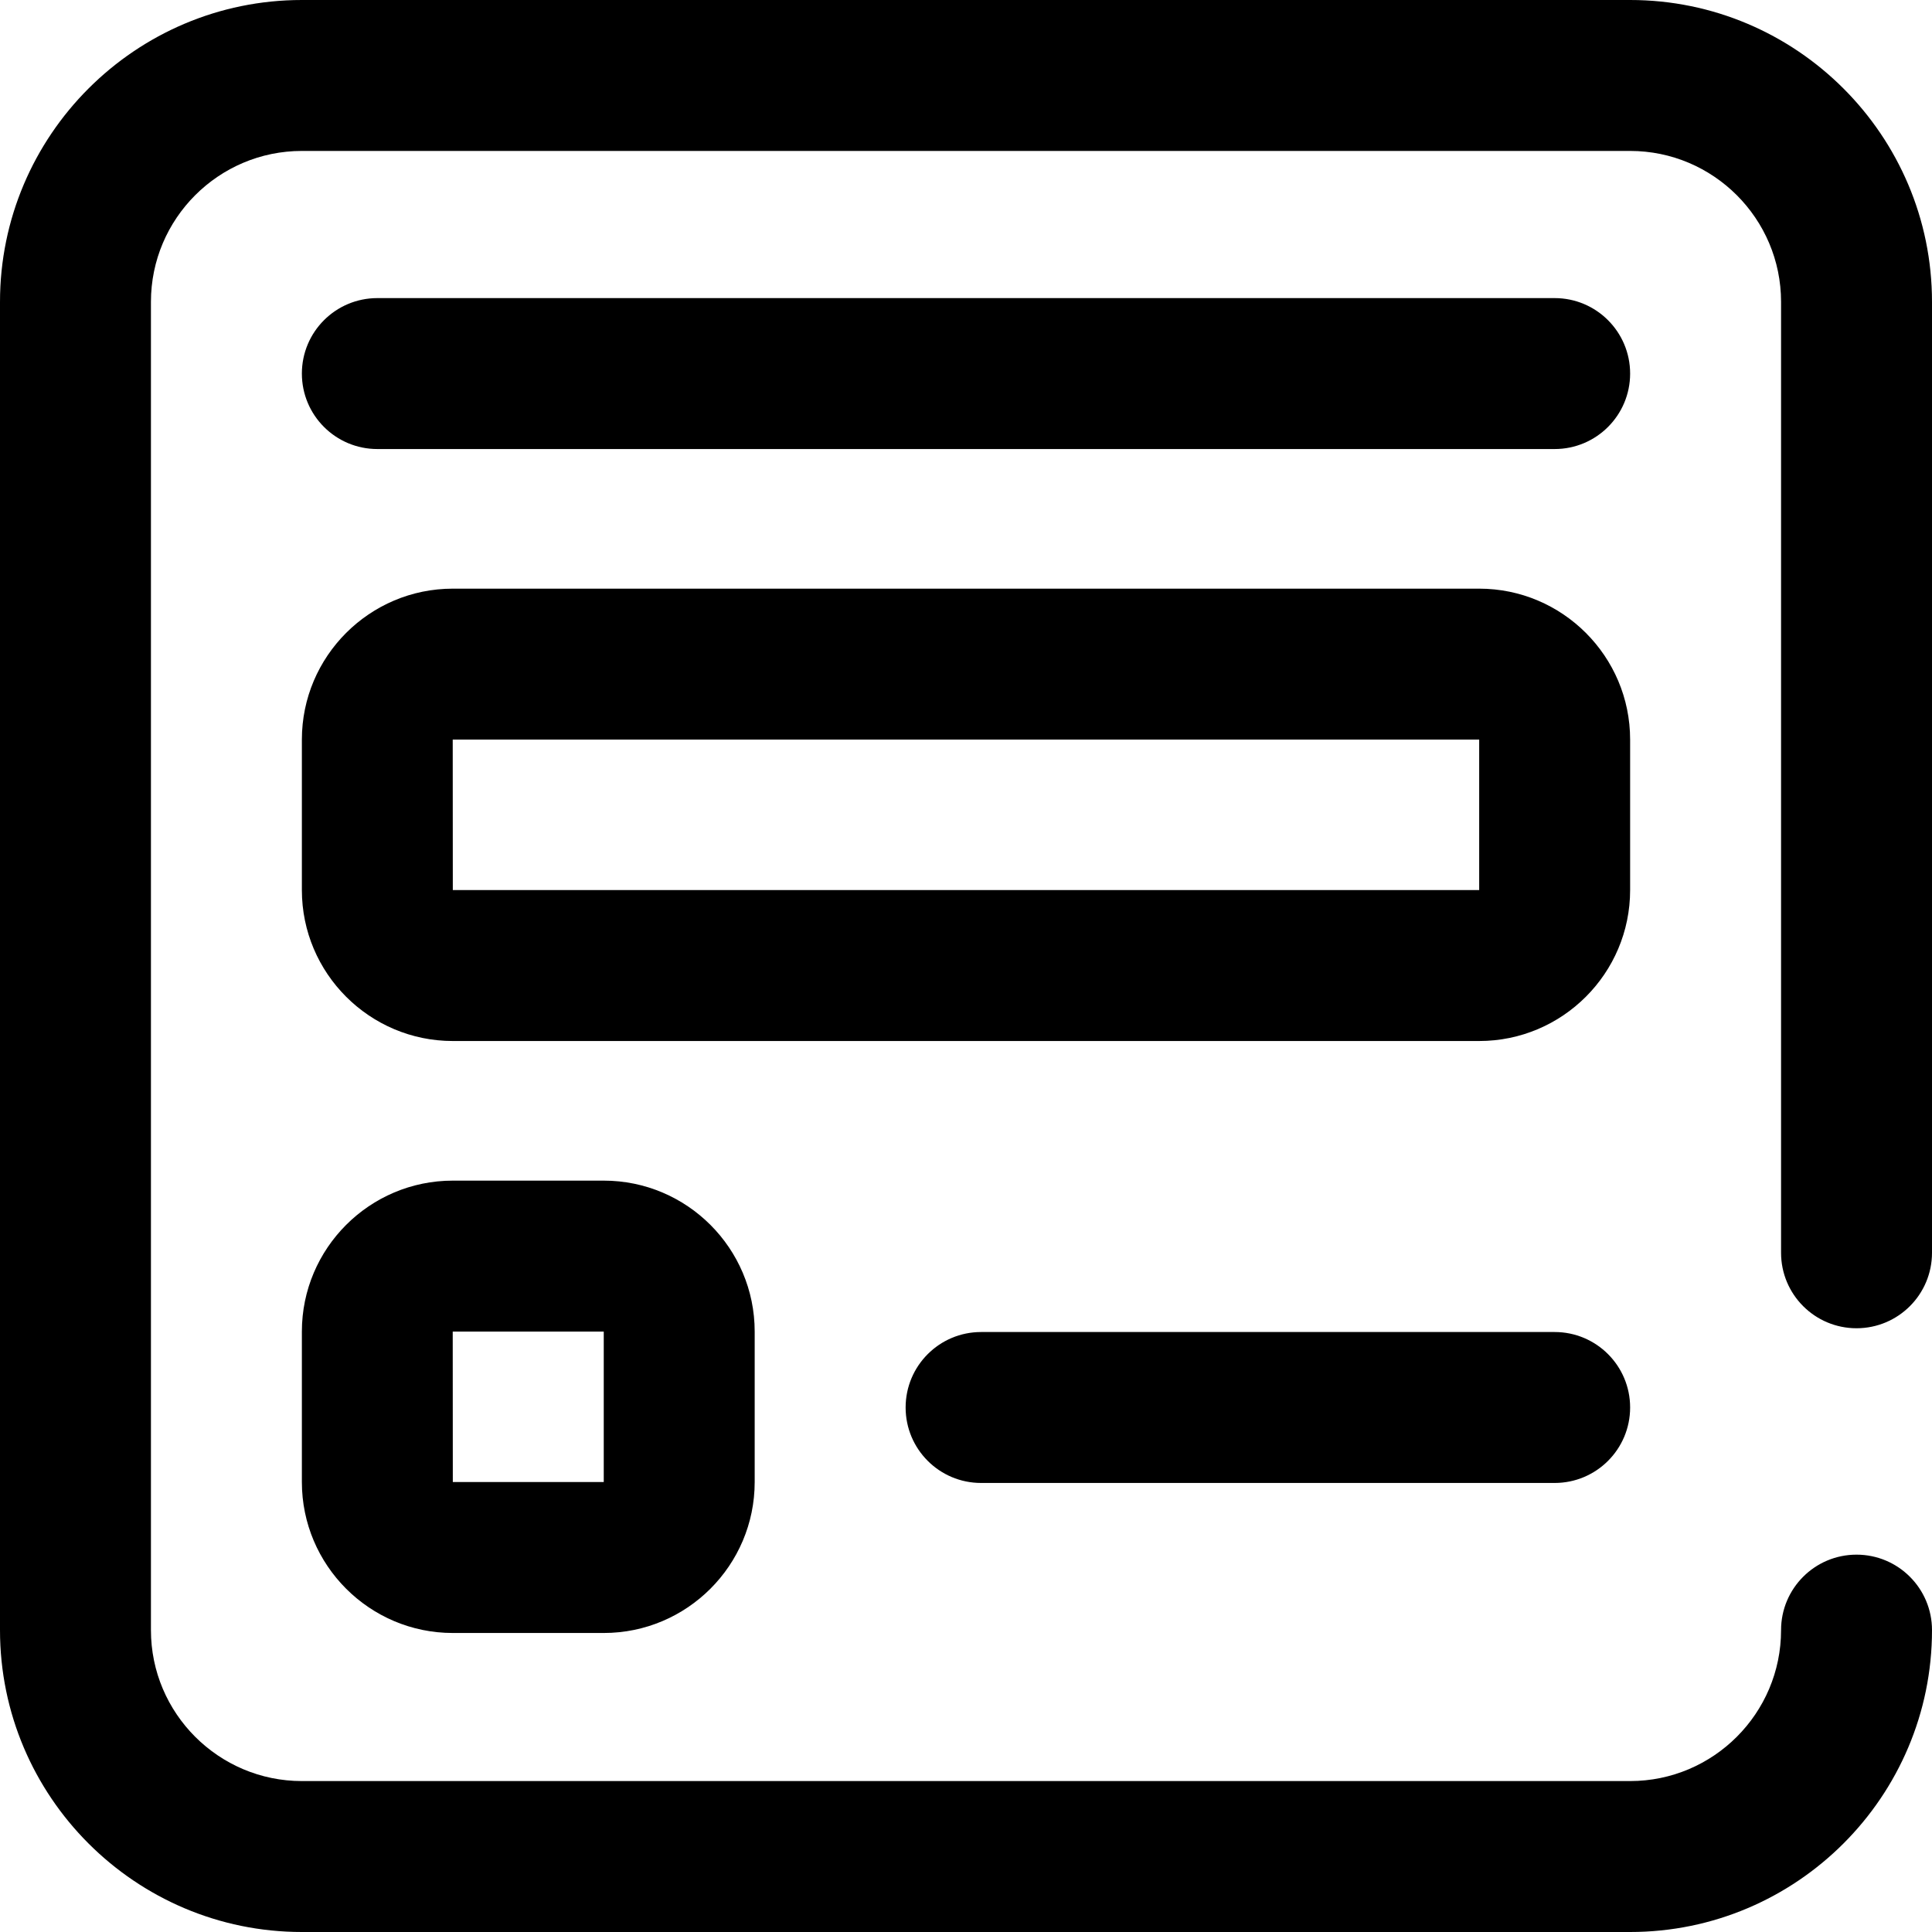 <svg xmlns="http://www.w3.org/2000/svg" width="512" height="512" viewBox="0 0 512 512">
  <path d="M392,275.879 L120,275.879 C97.945,275.879 80,257.934 80,235.879 L80,196 C80,173.945 97.945,156 120,156 L392,156 C414.055,156 432,173.945 432,196 L432,235.879 C432,257.934 414.055,275.879 392,275.879 Z M120,196 C119.98,196 119.977,196 119.977,196 L120,235.879 L392,235.879 L392,196 L120,196 Z M432,99 C432,87.953 423.047,79 412,79 L100,79 C88.953,79 80,87.953 80,99 C80,110.047 88.953,119 100,119 L412,119 C423.047,119 432,110.047 432,99 Z M432,373 C432,361.953 423.047,353 412,353 L260,353 C248.953,353 240,361.953 240,373 C240,384.047 248.953,393 260,393 L412,393 C423.047,393 432,384.047 432,373 Z M160,432.758 L120,432.758 C97.945,432.758 80,414.812 80,392.758 L80,352.879 C80,330.82 97.945,312.879 120,312.879 L160,312.879 C182.055,312.879 200,330.82 200,352.879 L200,392.758 C200,414.812 182.055,432.758 160,432.758 L160,432.758 Z M120,352.879 C119.98,352.879 119.977,352.879 119.977,352.879 L120,392.758 L160,392.758 L160,352.879 L120,352.879 Z M512,432 C512,420.953 503.047,412 492,412 C480.953,412 472,420.953 472,432 C472,454.055 454.055,472 432,472 L80,472 C57.945,472 40,454.055 40,432 L40,80 C40,57.945 57.945,40 80,40 L432,40 C454.055,40 472,57.945 472,80 L472,332 C472,343.047 480.953,352 492,352 C503.047,352 512,343.047 512,332 L512,80 C512,35.887 476.113,0 432,0 L80,0 C35.887,0 0,35.887 0,80 L0,432 C0,476.113 35.887,512 80,512 L432,512 C476.113,512 512,476.113 512,432 Z"/>
</svg>
